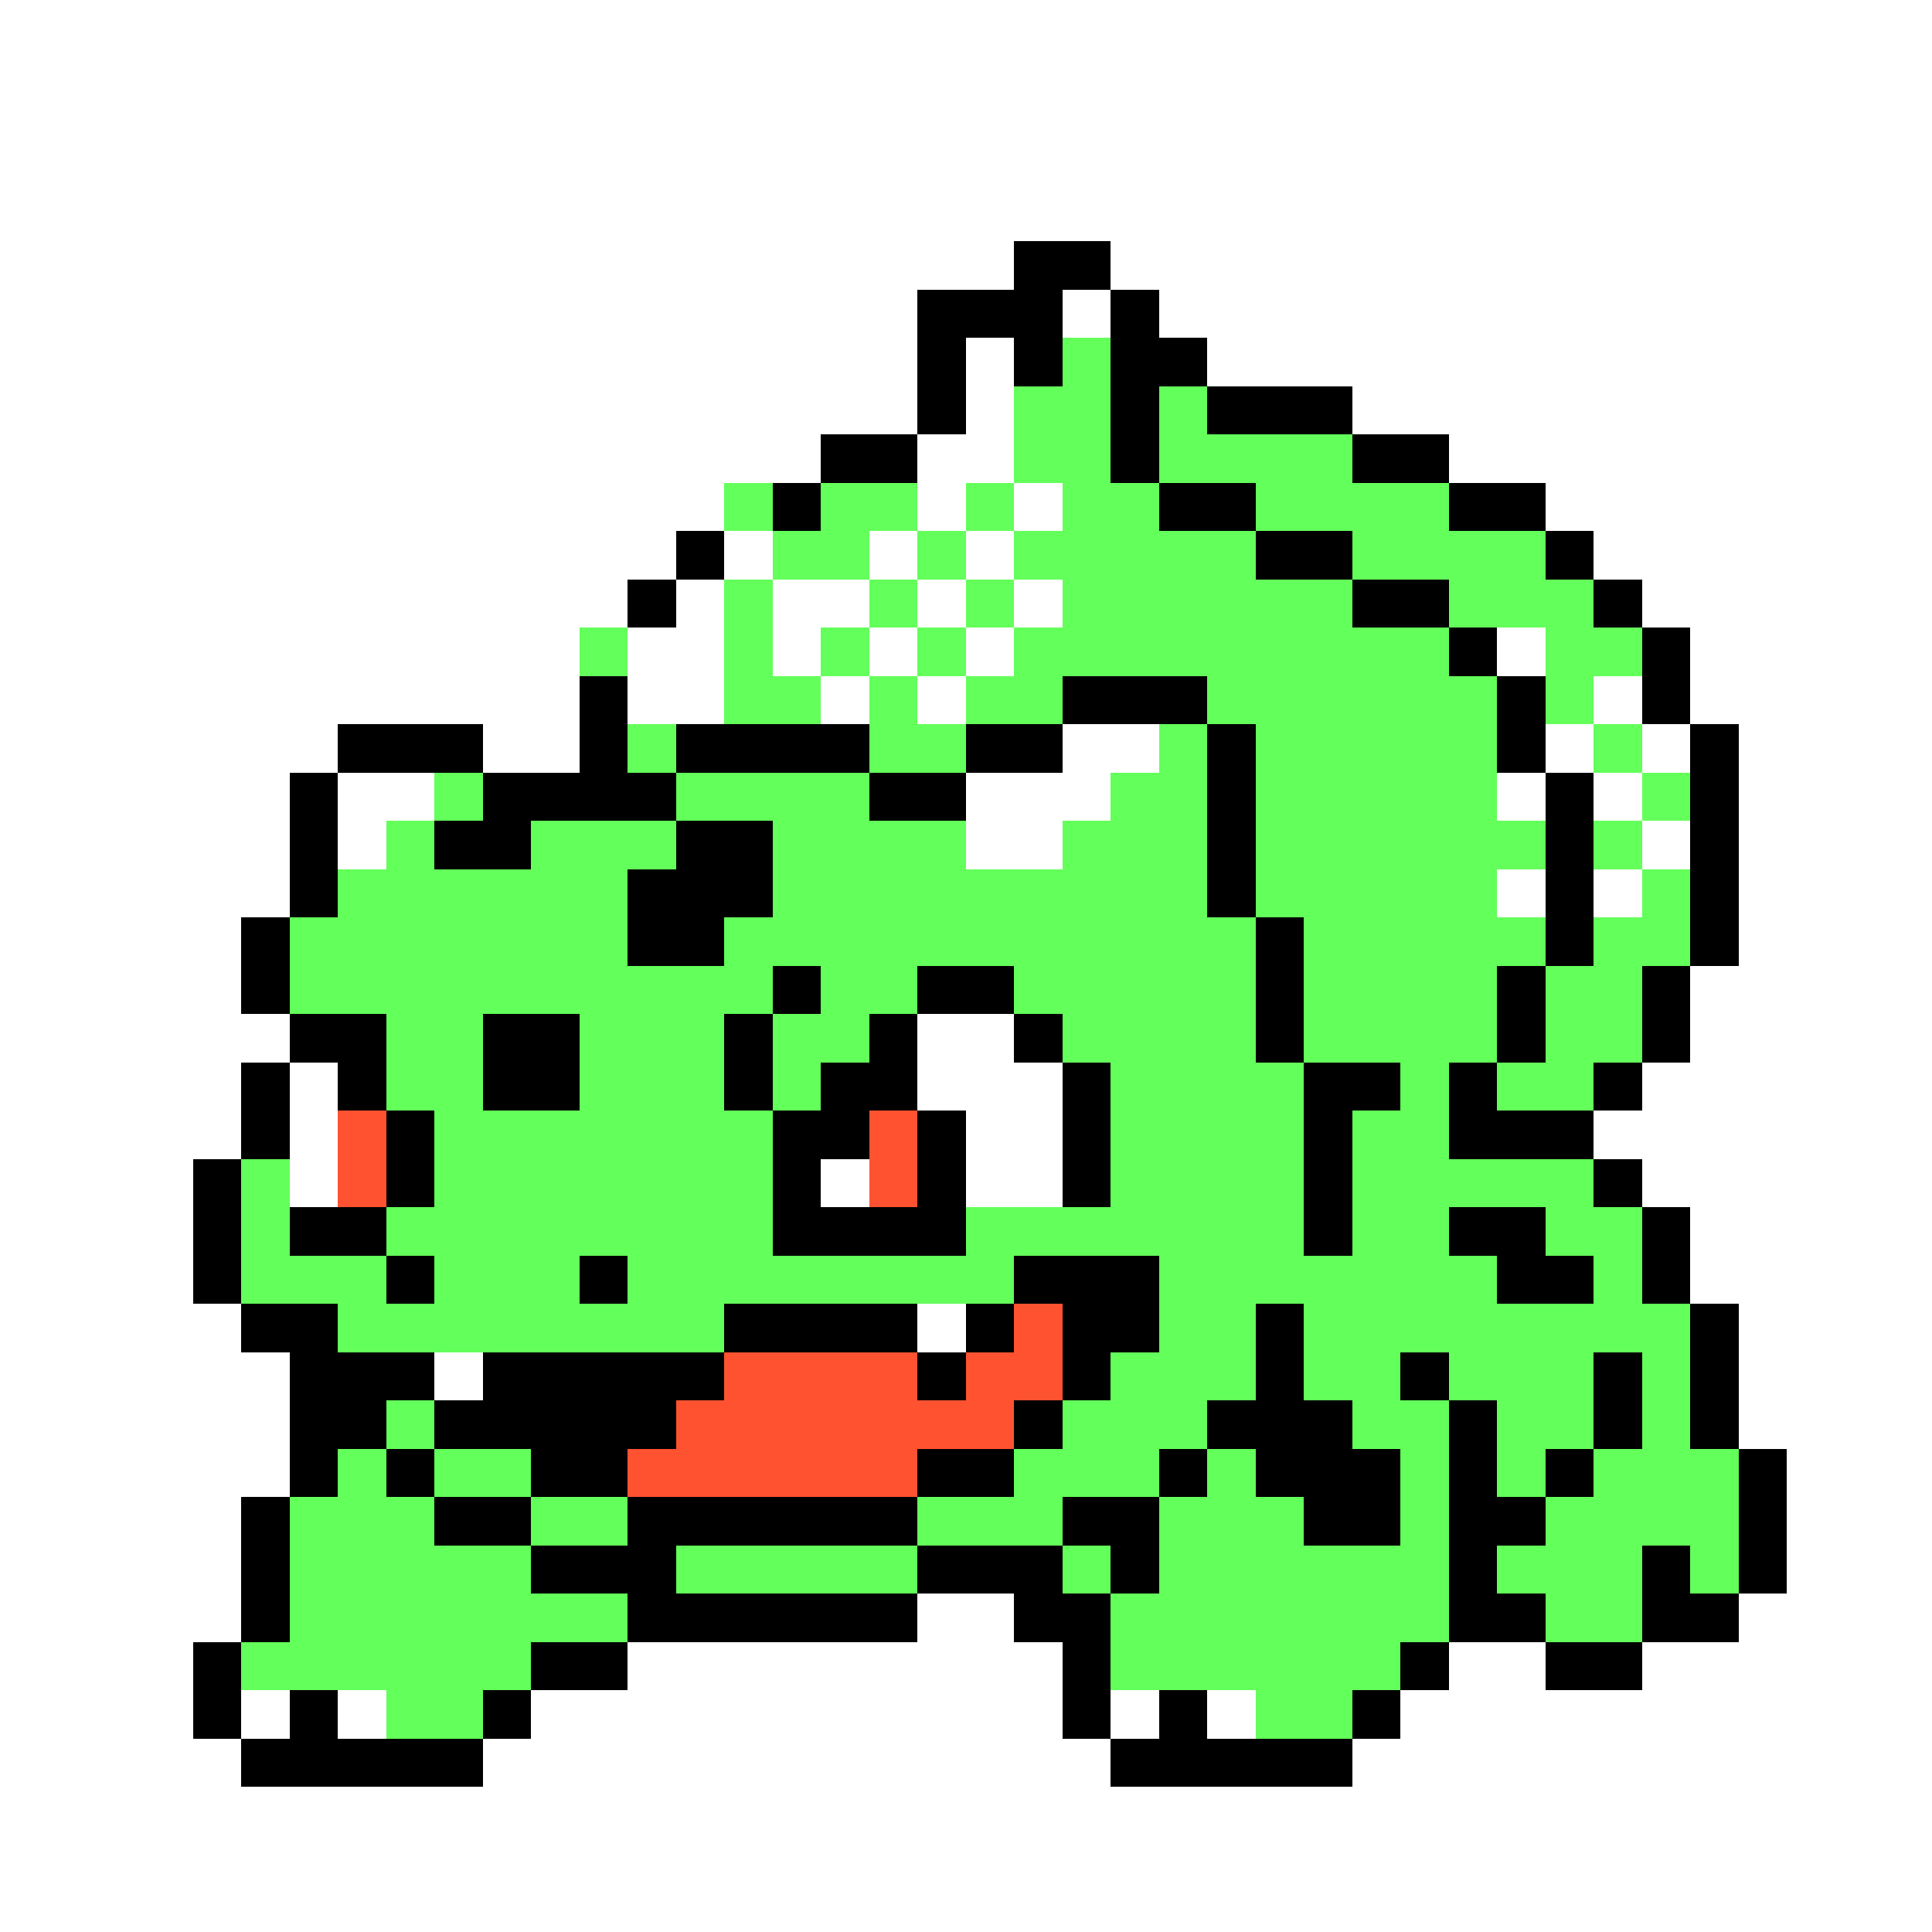 <svg xmlns="http://www.w3.org/2000/svg" viewBox="0 -0.5 40 40" shape-rendering="crispEdges">
<rect x="0" y="-0.5" width="40" height="40" fill="#333333" stroke="none"/>
<path stroke="#ffffff" d="M0 0h40M0 1h40M0 2h40M0 3h40M0 4h40M0 5h21M23 5h17M0 6h19M22 6h1M24 6h16M0 7h19M20 7h1M25 7h15M0 8h19M20 8h1M28 8h12M0 9h17M19 9h2M30 9h10M0 10h15M19 10h1M21 10h1M32 10h8M0 11h14M15 11h1M18 11h1M20 11h1M33 11h7M0 12h13M14 12h1M16 12h2M19 12h1M21 12h1M34 12h6M0 13h12M13 13h2M16 13h1M18 13h1M20 13h1M31 13h1M35 13h5M0 14h12M13 14h2M17 14h1M19 14h1M33 14h1M35 14h5M0 15h7M10 15h2M22 15h2M32 15h1M34 15h1M36 15h4M0 16h6M7 16h2M20 16h3M31 16h1M33 16h1M36 16h4M0 17h6M7 17h1M20 17h2M34 17h1M36 17h4M0 18h6M31 18h1M33 18h1M36 18h4M0 19h5M36 19h4M0 20h5M35 20h5M0 21h6M19 21h2M35 21h5M0 22h5M6 22h1M19 22h3M34 22h6M0 23h5M6 23h1M20 23h2M33 23h7M0 24h4M6 24h1M17 24h1M20 24h2M34 24h6M0 25h4M35 25h5M0 26h4M35 26h5M0 27h5M19 27h1M36 27h4M0 28h6M9 28h1M36 28h4M0 29h6M36 29h4M0 30h6M37 30h3M0 31h5M37 31h3M0 32h5M37 32h3M0 33h5M19 33h2M36 33h4M0 34h4M13 34h9M30 34h2M34 34h6M0 35h4M5 35h1M7 35h1M11 35h11M23 35h1M25 35h1M29 35h11M0 36h5M10 36h13M28 36h12M0 37h40M0 38h40M0 39h40" />
<path stroke="#000000" d="M21 5h2M19 6h3M23 6h1M19 7h1M21 7h1M23 7h2M19 8h1M23 8h1M25 8h3M17 9h2M23 9h1M28 9h2M16 10h1M24 10h2M30 10h2M14 11h1M26 11h2M32 11h1M13 12h1M28 12h2M33 12h1M30 13h1M34 13h1M12 14h1M22 14h3M31 14h1M34 14h1M7 15h3M12 15h1M14 15h4M20 15h2M25 15h1M31 15h1M35 15h1M6 16h1M10 16h4M18 16h2M25 16h1M32 16h1M35 16h1M6 17h1M9 17h2M14 17h2M25 17h1M32 17h1M35 17h1M6 18h1M13 18h3M25 18h1M32 18h1M35 18h1M5 19h1M13 19h2M26 19h1M32 19h1M35 19h1M5 20h1M16 20h1M19 20h2M26 20h1M31 20h1M34 20h1M6 21h2M10 21h2M15 21h1M18 21h1M21 21h1M26 21h1M31 21h1M34 21h1M5 22h1M7 22h1M10 22h2M15 22h1M17 22h2M22 22h1M27 22h2M30 22h1M33 22h1M5 23h1M8 23h1M16 23h2M19 23h1M22 23h1M27 23h1M30 23h3M4 24h1M8 24h1M16 24h1M19 24h1M22 24h1M27 24h1M33 24h1M4 25h1M6 25h2M16 25h4M27 25h1M30 25h2M34 25h1M4 26h1M8 26h1M12 26h1M21 26h3M31 26h2M34 26h1M5 27h2M15 27h4M20 27h1M22 27h2M26 27h1M35 27h1M6 28h3M10 28h5M19 28h1M22 28h1M26 28h1M29 28h1M33 28h1M35 28h1M6 29h2M9 29h5M21 29h1M25 29h3M30 29h1M33 29h1M35 29h1M6 30h1M8 30h1M11 30h2M19 30h2M24 30h1M26 30h3M30 30h1M32 30h1M36 30h1M5 31h1M9 31h2M13 31h6M22 31h2M27 31h2M30 31h2M36 31h1M5 32h1M11 32h3M19 32h3M23 32h1M30 32h1M34 32h1M36 32h1M5 33h1M13 33h6M21 33h2M30 33h2M34 33h2M4 34h1M11 34h2M22 34h1M29 34h1M32 34h2M4 35h1M6 35h1M10 35h1M22 35h1M24 35h1M28 35h1M5 36h5M23 36h5" />
<path stroke="#63ff5a" d="M22 7h1M21 8h2M24 8h1M21 9h2M24 9h4M15 10h1M17 10h2M20 10h1M22 10h2M26 10h4M16 11h2M19 11h1M21 11h5M28 11h4M15 12h1M18 12h1M20 12h1M22 12h6M30 12h3M12 13h1M15 13h1M17 13h1M19 13h1M21 13h9M32 13h2M15 14h2M18 14h1M20 14h2M25 14h6M32 14h1M13 15h1M18 15h2M24 15h1M26 15h5M33 15h1M9 16h1M14 16h4M23 16h2M26 16h5M34 16h1M8 17h1M11 17h3M16 17h4M22 17h3M26 17h6M33 17h1M7 18h6M16 18h9M26 18h5M34 18h1M6 19h7M15 19h11M27 19h5M33 19h2M6 20h10M17 20h2M21 20h5M27 20h4M32 20h2M8 21h2M12 21h3M16 21h2M22 21h4M27 21h4M32 21h2M8 22h2M12 22h3M16 22h1M23 22h4M29 22h1M31 22h2M9 23h7M23 23h4M28 23h2M5 24h1M9 24h7M23 24h4M28 24h5M5 25h1M8 25h8M20 25h7M28 25h2M32 25h2M5 26h3M9 26h3M13 26h8M24 26h7M33 26h1M7 27h8M24 27h2M27 27h8M23 28h3M27 28h2M30 28h3M34 28h1M8 29h1M22 29h3M28 29h2M31 29h2M34 29h1M7 30h1M9 30h2M21 30h3M25 30h1M29 30h1M31 30h1M33 30h3M6 31h3M11 31h2M19 31h3M24 31h3M29 31h1M32 31h4M6 32h5M14 32h5M22 32h1M24 32h6M31 32h3M35 32h1M6 33h7M23 33h7M32 33h2M5 34h6M23 34h6M8 35h2M26 35h2" />
<path stroke="#ff5231" d="M7 23h1M18 23h1M7 24h1M18 24h1M21 27h1M15 28h4M20 28h2M14 29h7M13 30h6" />
</svg>